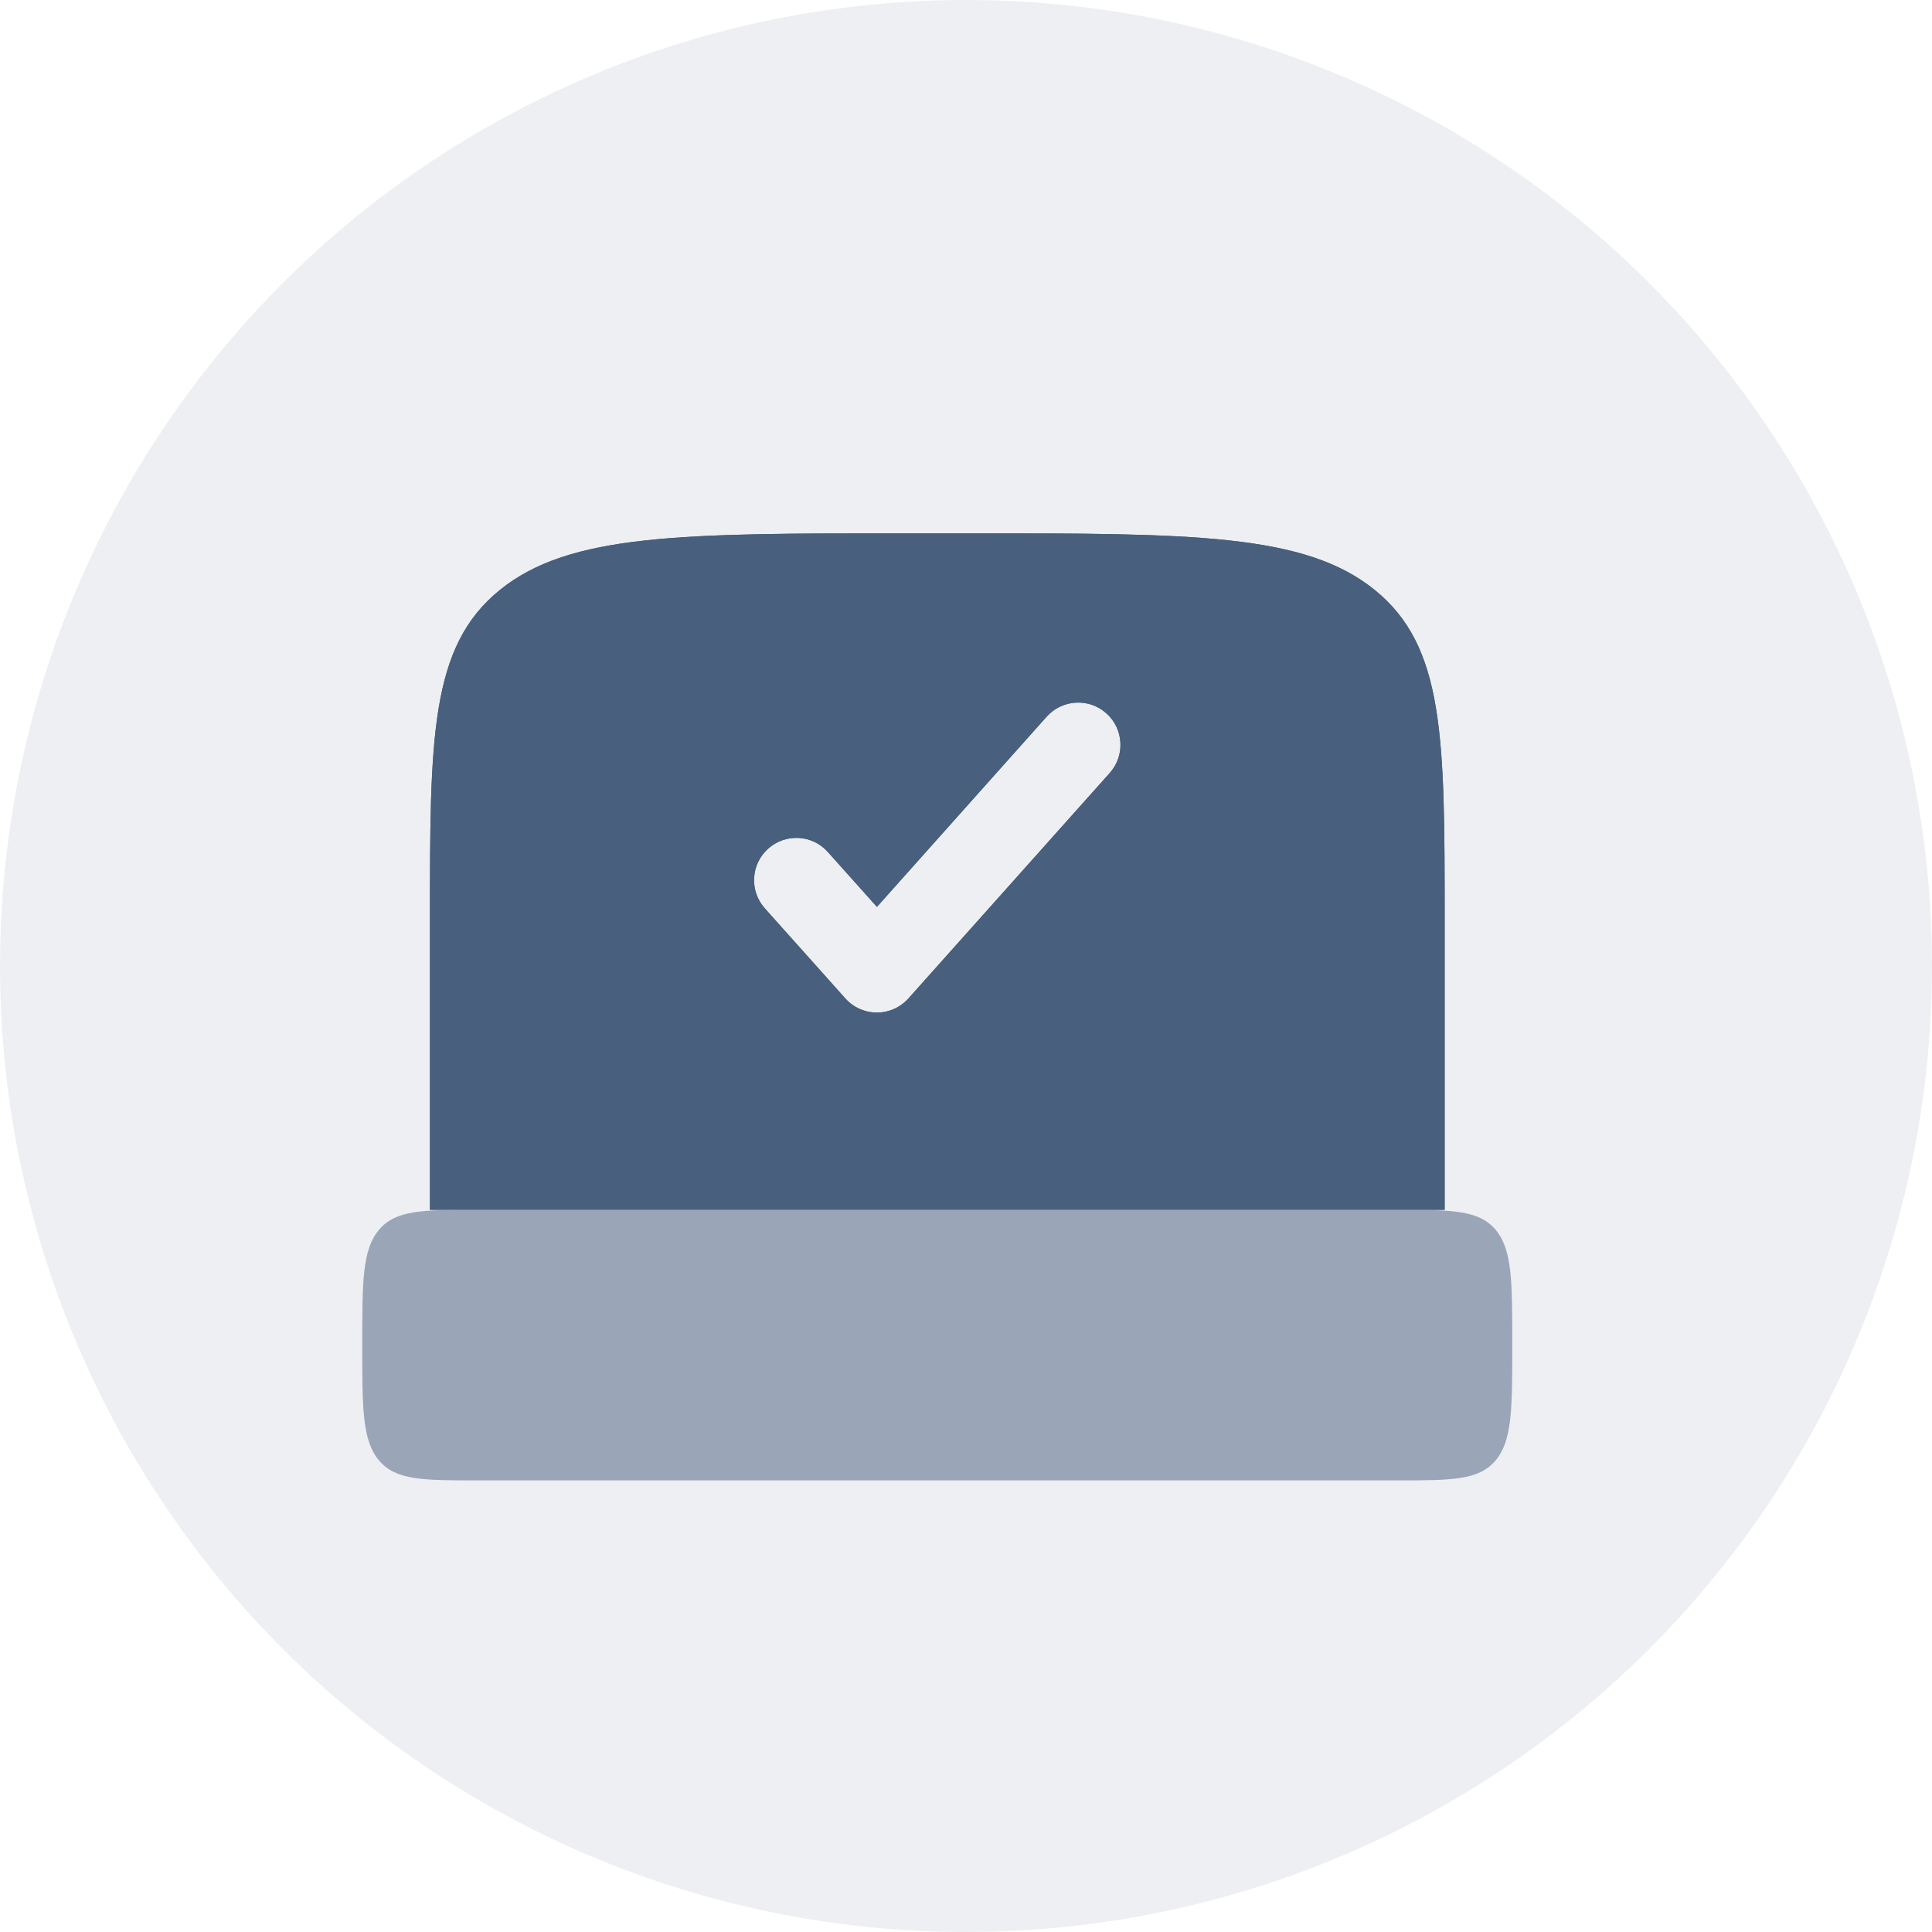 <svg width="20" height="20" viewBox="0 0 20 20" fill="none" xmlns="http://www.w3.org/2000/svg">
<circle cx="10" cy="10" r="10" fill="#D2D8E0" fill-opacity="0.4"/>
<path opacity="0.5" d="M3.75 13.924C3.75 13.264 3.75 12.934 3.925 12.729C4.099 12.524 4.38 12.524 4.941 12.524H14.465C15.026 12.524 15.307 12.524 15.481 12.729C15.655 12.934 15.655 13.264 15.655 13.924C15.655 14.584 15.655 14.915 15.481 15.12C15.307 15.325 15.026 15.325 14.465 15.325H4.941C4.38 15.325 4.099 15.325 3.925 15.12C3.75 14.915 3.75 14.584 3.75 13.924Z" fill="#485F7D"/>
<path fill-rule="evenodd" clip-rule="evenodd" d="M10.012 5.521H9.394C7.064 5.521 5.899 5.521 5.175 6.107C4.451 6.693 4.451 7.636 4.451 9.522V12.524C4.54 12.523 4.666 12.523 4.76 12.523H14.646C14.739 12.523 14.865 12.523 14.955 12.524V9.522C14.955 7.636 14.955 6.693 14.231 6.107C13.507 5.521 12.342 5.521 10.012 5.521ZM11.453 7.384C11.633 7.545 11.649 7.822 11.488 8.002L9.404 10.336C9.321 10.429 9.202 10.482 9.078 10.482C8.953 10.482 8.834 10.429 8.751 10.336L7.917 9.403C7.756 9.222 7.772 8.946 7.952 8.785C8.133 8.624 8.409 8.639 8.57 8.82L9.078 9.388L10.835 7.419C10.996 7.239 11.273 7.223 11.453 7.384Z" fill="#485F7D"/>
<path fill-rule="evenodd" clip-rule="evenodd" d="M10.012 5.521H9.394C7.064 5.521 5.899 5.521 5.175 6.107C4.451 6.693 4.451 7.636 4.451 9.522V12.524C4.54 12.523 4.666 12.523 4.76 12.523H14.646C14.739 12.523 14.865 12.523 14.955 12.524V9.522C14.955 7.636 14.955 6.693 14.231 6.107C13.507 5.521 12.342 5.521 10.012 5.521ZM11.453 7.384C11.633 7.545 11.649 7.822 11.488 8.002L9.404 10.336C9.321 10.429 9.202 10.482 9.078 10.482C8.953 10.482 8.834 10.429 8.751 10.336L7.917 9.403C7.756 9.222 7.772 8.946 7.952 8.785C8.133 8.624 8.409 8.639 8.57 8.82L9.078 9.388L10.835 7.419C10.996 7.239 11.273 7.223 11.453 7.384Z" fill="#485F7D"/>
</svg>

